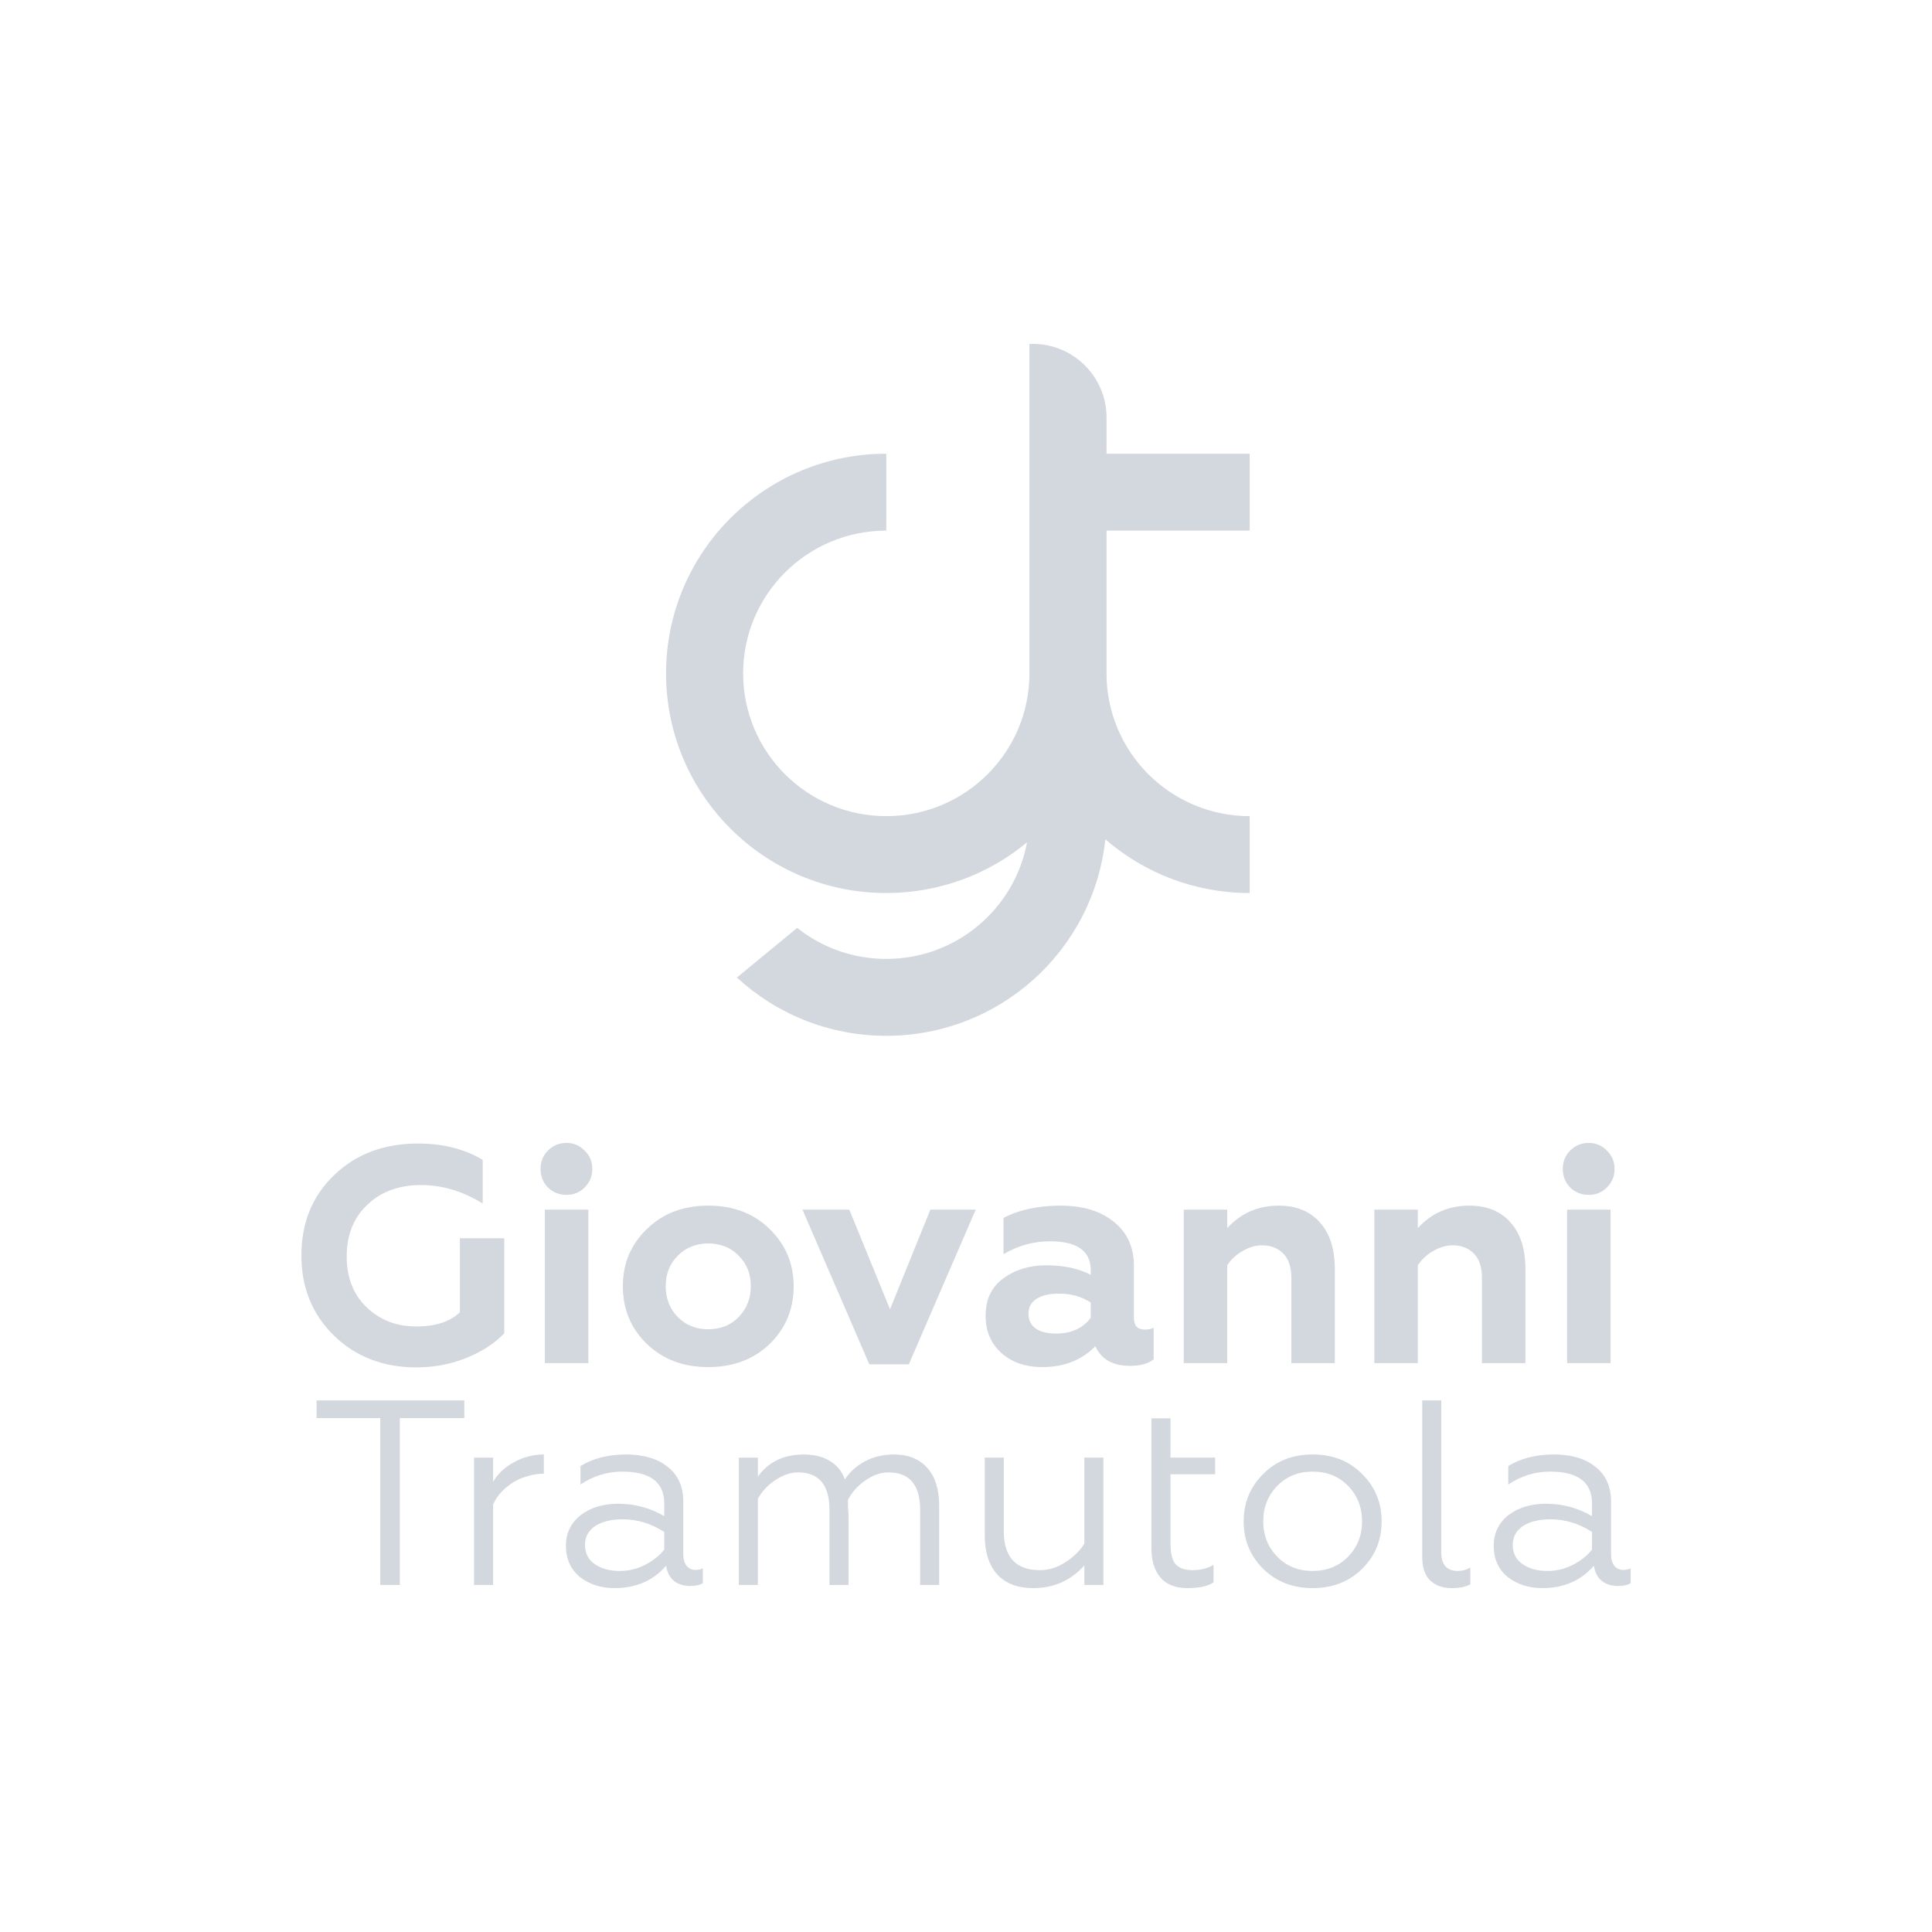 <svg xmlns="http://www.w3.org/2000/svg" fill="#D3D7DE" viewBox="0 0 500 500">
  <path d="M266.419 174.269c0 20.407-16.586 36.95-37.047 36.95s-37.048-16.543-37.048-36.95c0-20.407 16.587-36.95 37.048-36.95v-19.896c-31.479 0-56.997 25.451-56.997 56.846 0 31.396 25.518 56.847 56.997 56.847 13.851 0 26.549-4.929 36.426-13.123-3.19 17.172-18.285 30.177-36.426 30.177-8.718 0-16.732-3.003-23.06-8.029l-15.608 12.843c10.161 9.362 23.744 15.082 38.668 15.082 29.452 0 53.687-22.281 56.684-50.864 10.005 8.667 23.068 13.914 37.36 13.914v-19.897c-20.461 0-37.048-16.543-37.048-36.95v-36.95h37.048v-19.896h-37.048v-9.095h-.002c.001-.095.002-.19.002-.284 0-10.518-8.548-19.044-19.094-19.044-.286 0-.571.006-.855.019v85.25ZM141.006 352.767h11.252v-39.713h-11.252v39.713ZM141.804 297.774c-1.276 1.273-1.915 2.865-1.915 4.775 0 1.857.639 3.448 1.915 4.775 1.33 1.273 2.926 1.91 4.788 1.91s3.431-.637 4.708-1.91c1.33-1.327 1.995-2.918 1.995-4.775 0-1.91-.665-3.502-1.995-4.775-1.277-1.327-2.846-1.99-4.708-1.99s-3.458.663-4.788 1.99ZM86.538 345.763c5.639 5.412 12.714 8.118 21.226 8.118 4.628 0 9.016-.849 13.166-2.547 3.99-1.645 7.181-3.74 9.575-6.287v-24.592h-11.49v19.18c-2.607 2.441-6.357 3.661-11.251 3.661-5.107 0-9.39-1.645-12.847-4.934-3.458-3.29-5.187-7.693-5.187-13.211 0-5.571 1.782-10.028 5.346-13.37 3.564-3.396 8.192-5.094 13.885-5.094 5.479 0 10.799 1.592 15.959 4.775v-11.301c-4.735-2.812-10.321-4.218-16.757-4.218-8.778 0-15.986 2.706-21.625 8.118C80.846 309.473 78 316.423 78 324.912c0 8.383 2.846 15.333 8.538 20.851Z"/>
  <path d="M161.192 332.87c0-5.889 2.075-10.823 6.224-14.802 4.096-4.033 9.389-6.049 15.879-6.049s11.784 2.016 15.88 6.049c4.149 4.032 6.224 8.966 6.224 14.802 0 5.943-2.075 10.93-6.224 14.962-4.15 3.98-9.443 5.969-15.88 5.969-6.436 0-11.729-1.989-15.879-5.969-4.149-4.032-6.224-9.019-6.224-14.962Zm11.092 0c0 3.184 1.037 5.837 3.112 7.959 2.074 2.122 4.708 3.183 7.899 3.183 3.192 0 5.826-1.061 7.9-3.183 2.075-2.175 3.112-4.828 3.112-7.959 0-3.183-1.037-5.809-3.112-7.878-2.074-2.123-4.708-3.184-7.9-3.184-3.191 0-5.825 1.061-7.899 3.184-2.075 2.069-3.112 4.695-3.112 7.878Z"/>
  <path d="M224.986 353.085H235.2l17.315-40.031h-11.73l-10.453 25.785-10.533-25.785H207.67l17.316 40.031Z"/>
  <path d="M296.251 344.092c.958 0 1.729-.159 2.314-.478v8.198c-1.436 1.114-3.458 1.671-6.064 1.671-4.522 0-7.528-1.698-9.017-5.093-3.511 3.607-8.086 5.411-13.725 5.411-4.362 0-7.9-1.22-10.613-3.661-2.713-2.44-4.069-5.65-4.069-9.629 0-4.245 1.543-7.481 4.628-9.71 3.085-2.228 6.783-3.342 11.092-3.342 4.521 0 8.351.822 11.49 2.467v-1.194c0-4.987-3.511-7.481-10.533-7.481-4.309 0-8.325 1.114-12.049 3.343v-9.391c4.043-2.123 8.964-3.184 14.762-3.184 5.745 0 10.32 1.38 13.725 4.139 3.511 2.759 5.266 6.579 5.266 11.46v13.45c0 2.016.931 3.024 2.793 3.024Zm-13.964-3.024v-3.979c-2.341-1.539-5.107-2.308-8.299-2.308-2.394 0-4.309.451-5.745 1.352-1.383.902-2.075 2.176-2.075 3.821 0 1.697.639 2.997 1.916 3.899 1.276.849 3.005 1.274 5.186 1.274 3.937 0 6.942-1.353 9.017-4.059Z"/>
  <path d="M317.601 352.767v-25.308c.958-1.486 2.261-2.706 3.91-3.661 1.703-1.008 3.405-1.512 5.107-1.512 2.235 0 4.043.689 5.426 2.069 1.437 1.379 2.155 3.502 2.155 6.367v22.045h11.251v-24.353c0-5.147-1.277-9.152-3.83-12.018-2.554-2.918-6.118-4.377-10.693-4.377-5.319 0-9.761 1.937-13.326 5.81v-4.775H306.35v39.713h11.251ZM366.928 327.459v25.308h-11.251v-39.713h11.251v4.775c3.564-3.873 8.006-5.81 13.326-5.81 4.575 0 8.139 1.459 10.692 4.377 2.554 2.866 3.831 6.871 3.831 12.018v24.353h-11.252v-22.045c0-2.865-.718-4.988-2.154-6.367-1.383-1.38-3.192-2.069-5.426-2.069-1.702 0-3.405.504-5.107 1.512-1.649.955-2.952 2.175-3.91 3.661ZM405.562 352.767h11.251v-39.713h-11.251v39.713ZM406.36 297.774c-1.277 1.273-1.915 2.865-1.915 4.775 0 1.857.638 3.448 1.915 4.775 1.33 1.273 2.926 1.91 4.788 1.91s3.431-.637 4.708-1.91c1.33-1.327 1.994-2.918 1.994-4.775 0-1.91-.664-3.502-1.994-4.775-1.277-1.327-2.846-1.99-4.708-1.99s-3.458.663-4.788 1.99ZM103.477 410.181h-5.061v-43.18H81.933v-4.57h38.233v4.57h-16.689v43.18ZM127.611 410.181h-4.925v-32.948h4.925v6.276c1.231-2.137 3.055-3.843 5.471-5.116 2.417-1.319 4.97-1.978 7.661-1.978v4.979c-1.505 0-2.873.205-4.104.614-2.098.546-3.944 1.501-5.54 2.865-1.596 1.319-2.759 2.82-3.488 4.503v20.805Z"/>
  <path d="M150.088 408.135c2.462 1.91 5.449 2.865 8.96 2.865 5.563 0 10.009-1.933 13.337-5.798.274 1.728.958 3.047 2.052 3.956 1.14.864 2.531 1.296 4.172 1.296 1.459 0 2.554-.25 3.283-.75v-3.82c-.547.273-1.185.409-1.915.409-.957 0-1.732-.364-2.325-1.091-.547-.728-.821-1.728-.821-3.002v-13.575c0-3.911-1.345-6.912-4.035-9.004-2.645-2.138-6.224-3.206-10.738-3.206-4.651 0-8.596 1-11.833 3.001v4.775c3.329-2.228 6.931-3.342 10.807-3.342 7.25 0 10.875 2.751 10.875 8.254v3.274c-3.648-2.137-7.615-3.206-11.901-3.206-3.922 0-7.159.978-9.713 2.933-2.553 2.001-3.83 4.662-3.83 7.982 0 3.365 1.209 6.048 3.625 8.049Zm16.826-3.138c-2.052 1.046-4.218 1.569-6.498 1.569-2.645 0-4.81-.591-6.498-1.774-1.687-1.182-2.53-2.842-2.53-4.979 0-2.047.866-3.661 2.599-4.844 1.778-1.182 4.172-1.773 7.181-1.773 3.785 0 7.364 1.091 10.739 3.274v4.571c-1.277 1.591-2.941 2.91-4.993 3.956Z"/>
  <path d="M196.136 410.181h-4.925v-32.948h4.925v4.912c2.736-3.82 6.703-5.73 11.901-5.73 2.69 0 4.947.568 6.771 1.705 1.869 1.137 3.146 2.729 3.83 4.775 1.277-1.955 3.009-3.524 5.198-4.707 2.234-1.182 4.742-1.773 7.524-1.773 3.693 0 6.566 1.159 8.618 3.479 2.051 2.274 3.077 5.525 3.077 9.755v20.532h-4.924V390.74c0-6.458-2.736-9.687-8.208-9.687-2.006 0-4.012.705-6.018 2.115-1.961 1.364-3.443 3.024-4.446 4.98v1.569c.045.591.068 1.046.068 1.364.046.318.069.569.069.75v18.35h-4.925V390.74c0-6.458-2.736-9.687-8.207-9.687-1.915 0-3.876.683-5.882 2.047-1.916 1.273-3.397 2.865-4.446 4.775v22.306ZM280.635 377.233v22.239c-1.049 1.773-2.69 3.388-4.924 4.843-2.098 1.364-4.286 2.046-6.566 2.046-6.247 0-9.371-3.388-9.371-10.164v-18.964h-4.924v20.056c0 4.365 1.071 7.754 3.215 10.164 2.188 2.365 5.312 3.547 9.37 3.547 5.289 0 9.689-1.956 13.2-5.867v5.048h4.925v-32.948h-4.925ZM307.298 411c-3.055 0-5.381-.91-6.976-2.729-1.551-1.819-2.326-4.297-2.326-7.435v-33.767h4.925v10.164h11.558v4.298h-11.558v17.804c0 2.638.433 4.457 1.299 5.457.912 1.046 2.394 1.569 4.446 1.569 2.006 0 3.807-.454 5.403-1.364v4.502c-1.413 1.001-3.671 1.501-6.771 1.501Z"/>
  <path d="M339.714 376.415c-5.244 0-9.53 1.705-12.859 5.116-3.328 3.32-4.993 7.39-4.993 12.21 0 4.821 1.665 8.891 4.993 12.211 3.375 3.365 7.661 5.048 12.859 5.048s9.484-1.683 12.858-5.048c3.329-3.32 4.993-7.39 4.993-12.211 0-4.82-1.664-8.89-4.993-12.21-3.328-3.411-7.614-5.116-12.858-5.116Zm9.165 8.117c2.417 2.502 3.625 5.571 3.625 9.209 0 3.593-1.208 6.64-3.625 9.141-2.417 2.456-5.472 3.684-9.165 3.684-3.694 0-6.749-1.228-9.165-3.684-2.417-2.501-3.625-5.548-3.625-9.141 0-3.638 1.208-6.707 3.625-9.209 2.416-2.455 5.471-3.683 9.165-3.683 3.693 0 6.748 1.228 9.165 3.683Z"/>
  <path d="M375.662 411c-2.28 0-4.126-.659-5.54-1.978-1.368-1.319-2.052-3.366-2.052-6.14v-40.451h4.925v39.292c0 3.229 1.436 4.843 4.309 4.843 1.14 0 2.211-.296 3.214-.887v4.366c-1.185.637-2.804.955-4.856.955Z"/>
  <path d="M390.196 408.135c2.462 1.91 5.449 2.865 8.96 2.865 5.563 0 10.008-1.933 13.337-5.798.274 1.728.957 3.047 2.052 3.956 1.14.864 2.53 1.296 4.172 1.296 1.459 0 2.553-.25 3.283-.75v-3.82c-.547.273-1.186.409-1.915.409-.958 0-1.733-.364-2.326-1.091-.547-.728-.82-1.728-.82-3.002v-13.575c0-3.911-1.345-6.912-4.036-9.004-2.644-2.138-6.224-3.206-10.738-3.206-4.651 0-8.595 1-11.832 3.001v4.775c3.328-2.228 6.93-3.342 10.806-3.342 7.25 0 10.875 2.751 10.875 8.254v3.274c-3.648-2.137-7.615-3.206-11.901-3.206-3.921 0-7.159.978-9.712 2.933-2.553 2.001-3.83 4.662-3.83 7.982 0 3.365 1.208 6.048 3.625 8.049Zm16.825-3.138c-2.052 1.046-4.217 1.569-6.497 1.569-2.645 0-4.811-.591-6.498-1.774-1.687-1.182-2.531-2.842-2.531-4.979 0-2.047.867-3.661 2.599-4.844 1.779-1.182 4.173-1.773 7.182-1.773 3.785 0 7.364 1.091 10.738 3.274v4.571c-1.277 1.591-2.941 2.91-4.993 3.956Z"/>
</svg>
